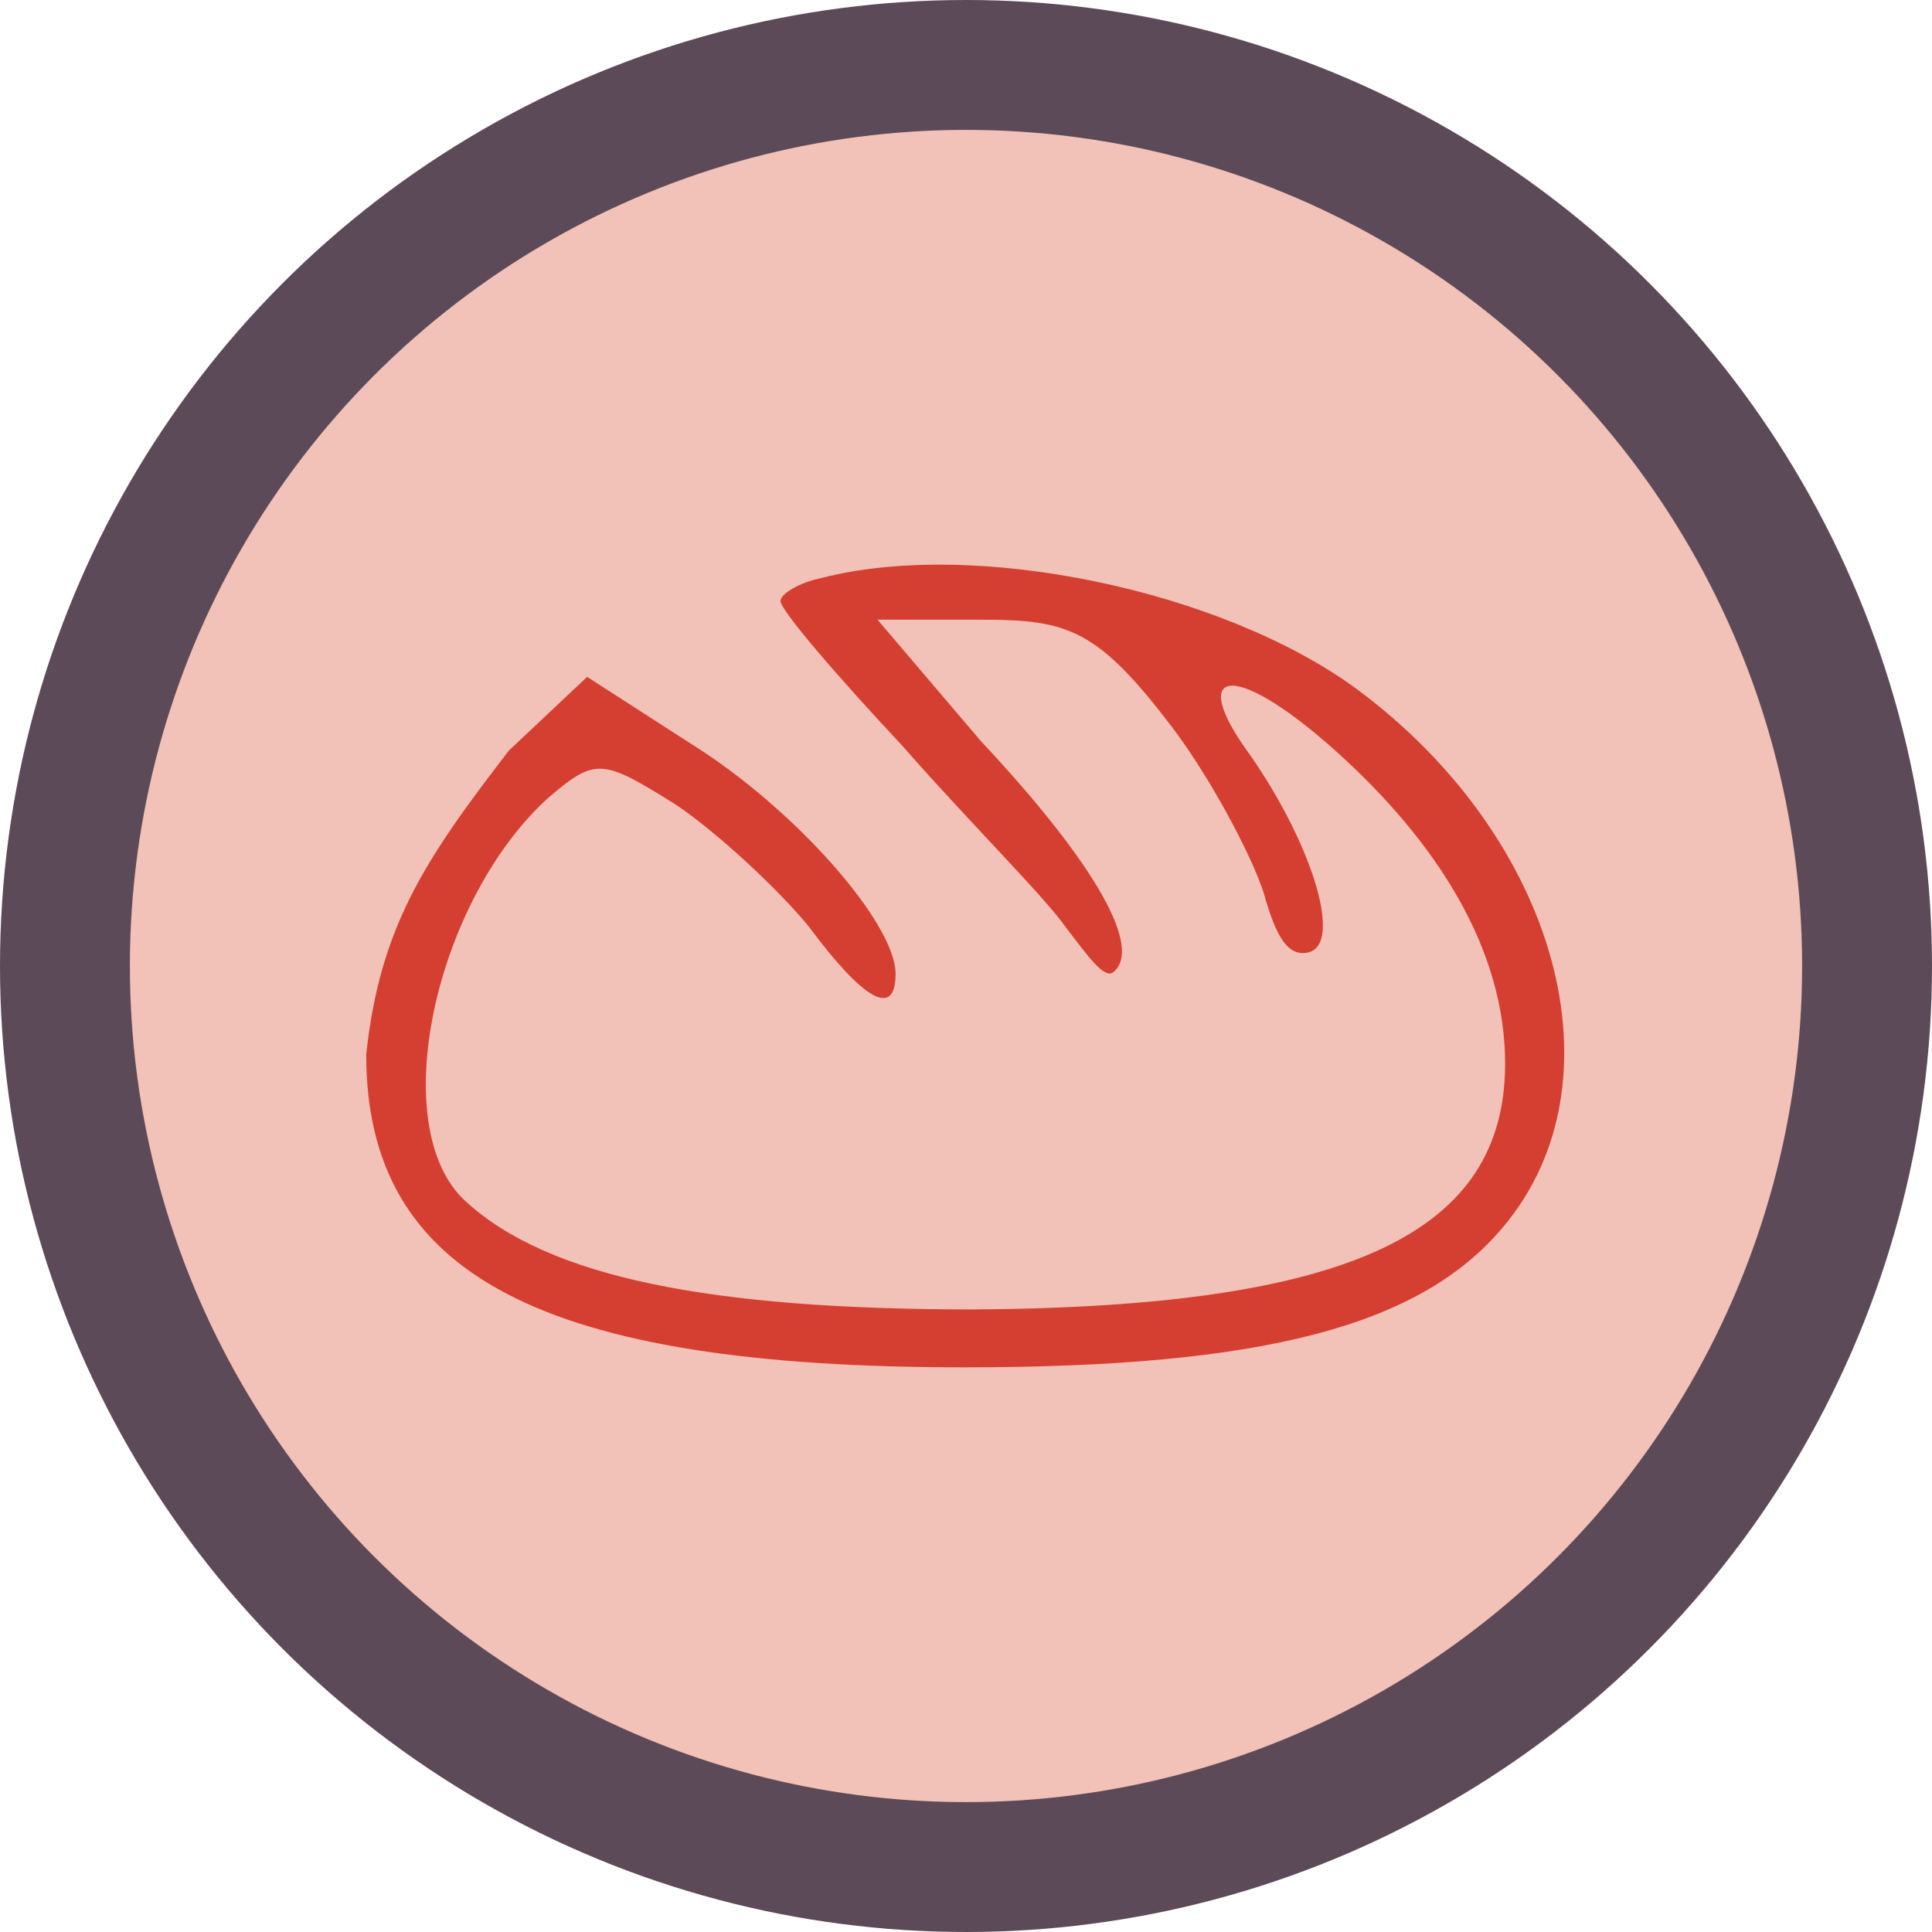 <svg width="119" height="119" viewBox="0 0 119 119" fill="none" xmlns="http://www.w3.org/2000/svg">
<circle cx="59.5" cy="59.5" r="59.5" fill="#5D4A58"/>
<circle cx="59.5" cy="59.5" r="51.5" fill="#F2C1B7"/>
<path d="M50.626 35.596C49.208 35.88 48.074 36.589 48.074 37.014C48.074 37.581 51.476 41.55 55.587 45.945C59.557 50.481 64.356 55.254 65.632 57.097C67.05 58.939 68.062 60.404 68.629 59.837C70.472 58.136 66.808 52.466 60.429 45.661L54.05 38.17H60.549C65.794 38.17 67.619 38.783 72.156 44.737C74.849 48.281 77.538 53.6 77.963 55.443C78.53 57.286 79.119 58.703 80.254 58.703C82.947 58.703 80.932 52.124 76.962 46.453C73.135 41.208 75.875 40.581 82.112 46.11C88.633 51.922 92.706 58.562 92.706 65.508C92.706 75.856 83.372 80.512 59.982 80.654C43.679 80.654 33.779 78.669 28.675 73.991C23.714 69.455 26.756 55.579 33.702 49.2C36.679 46.648 37.063 46.708 41.599 49.543C44.151 51.244 47.996 54.828 49.839 57.097C53.099 61.491 55.162 62.814 55.162 59.979C55.162 56.86 48.925 49.772 42.545 45.803L36.166 41.692L31.346 46.228C26.149 52.977 23.402 57.097 22.557 64.941C22.557 78.549 33.331 84.22 59.415 84.22C77.844 84.22 87.483 81.668 92.587 75.573C100.1 66.642 95.989 51.615 83.514 42.401C75.15 36.305 59.982 33.187 50.626 35.596Z" fill="#D53F31"/>
</svg>
